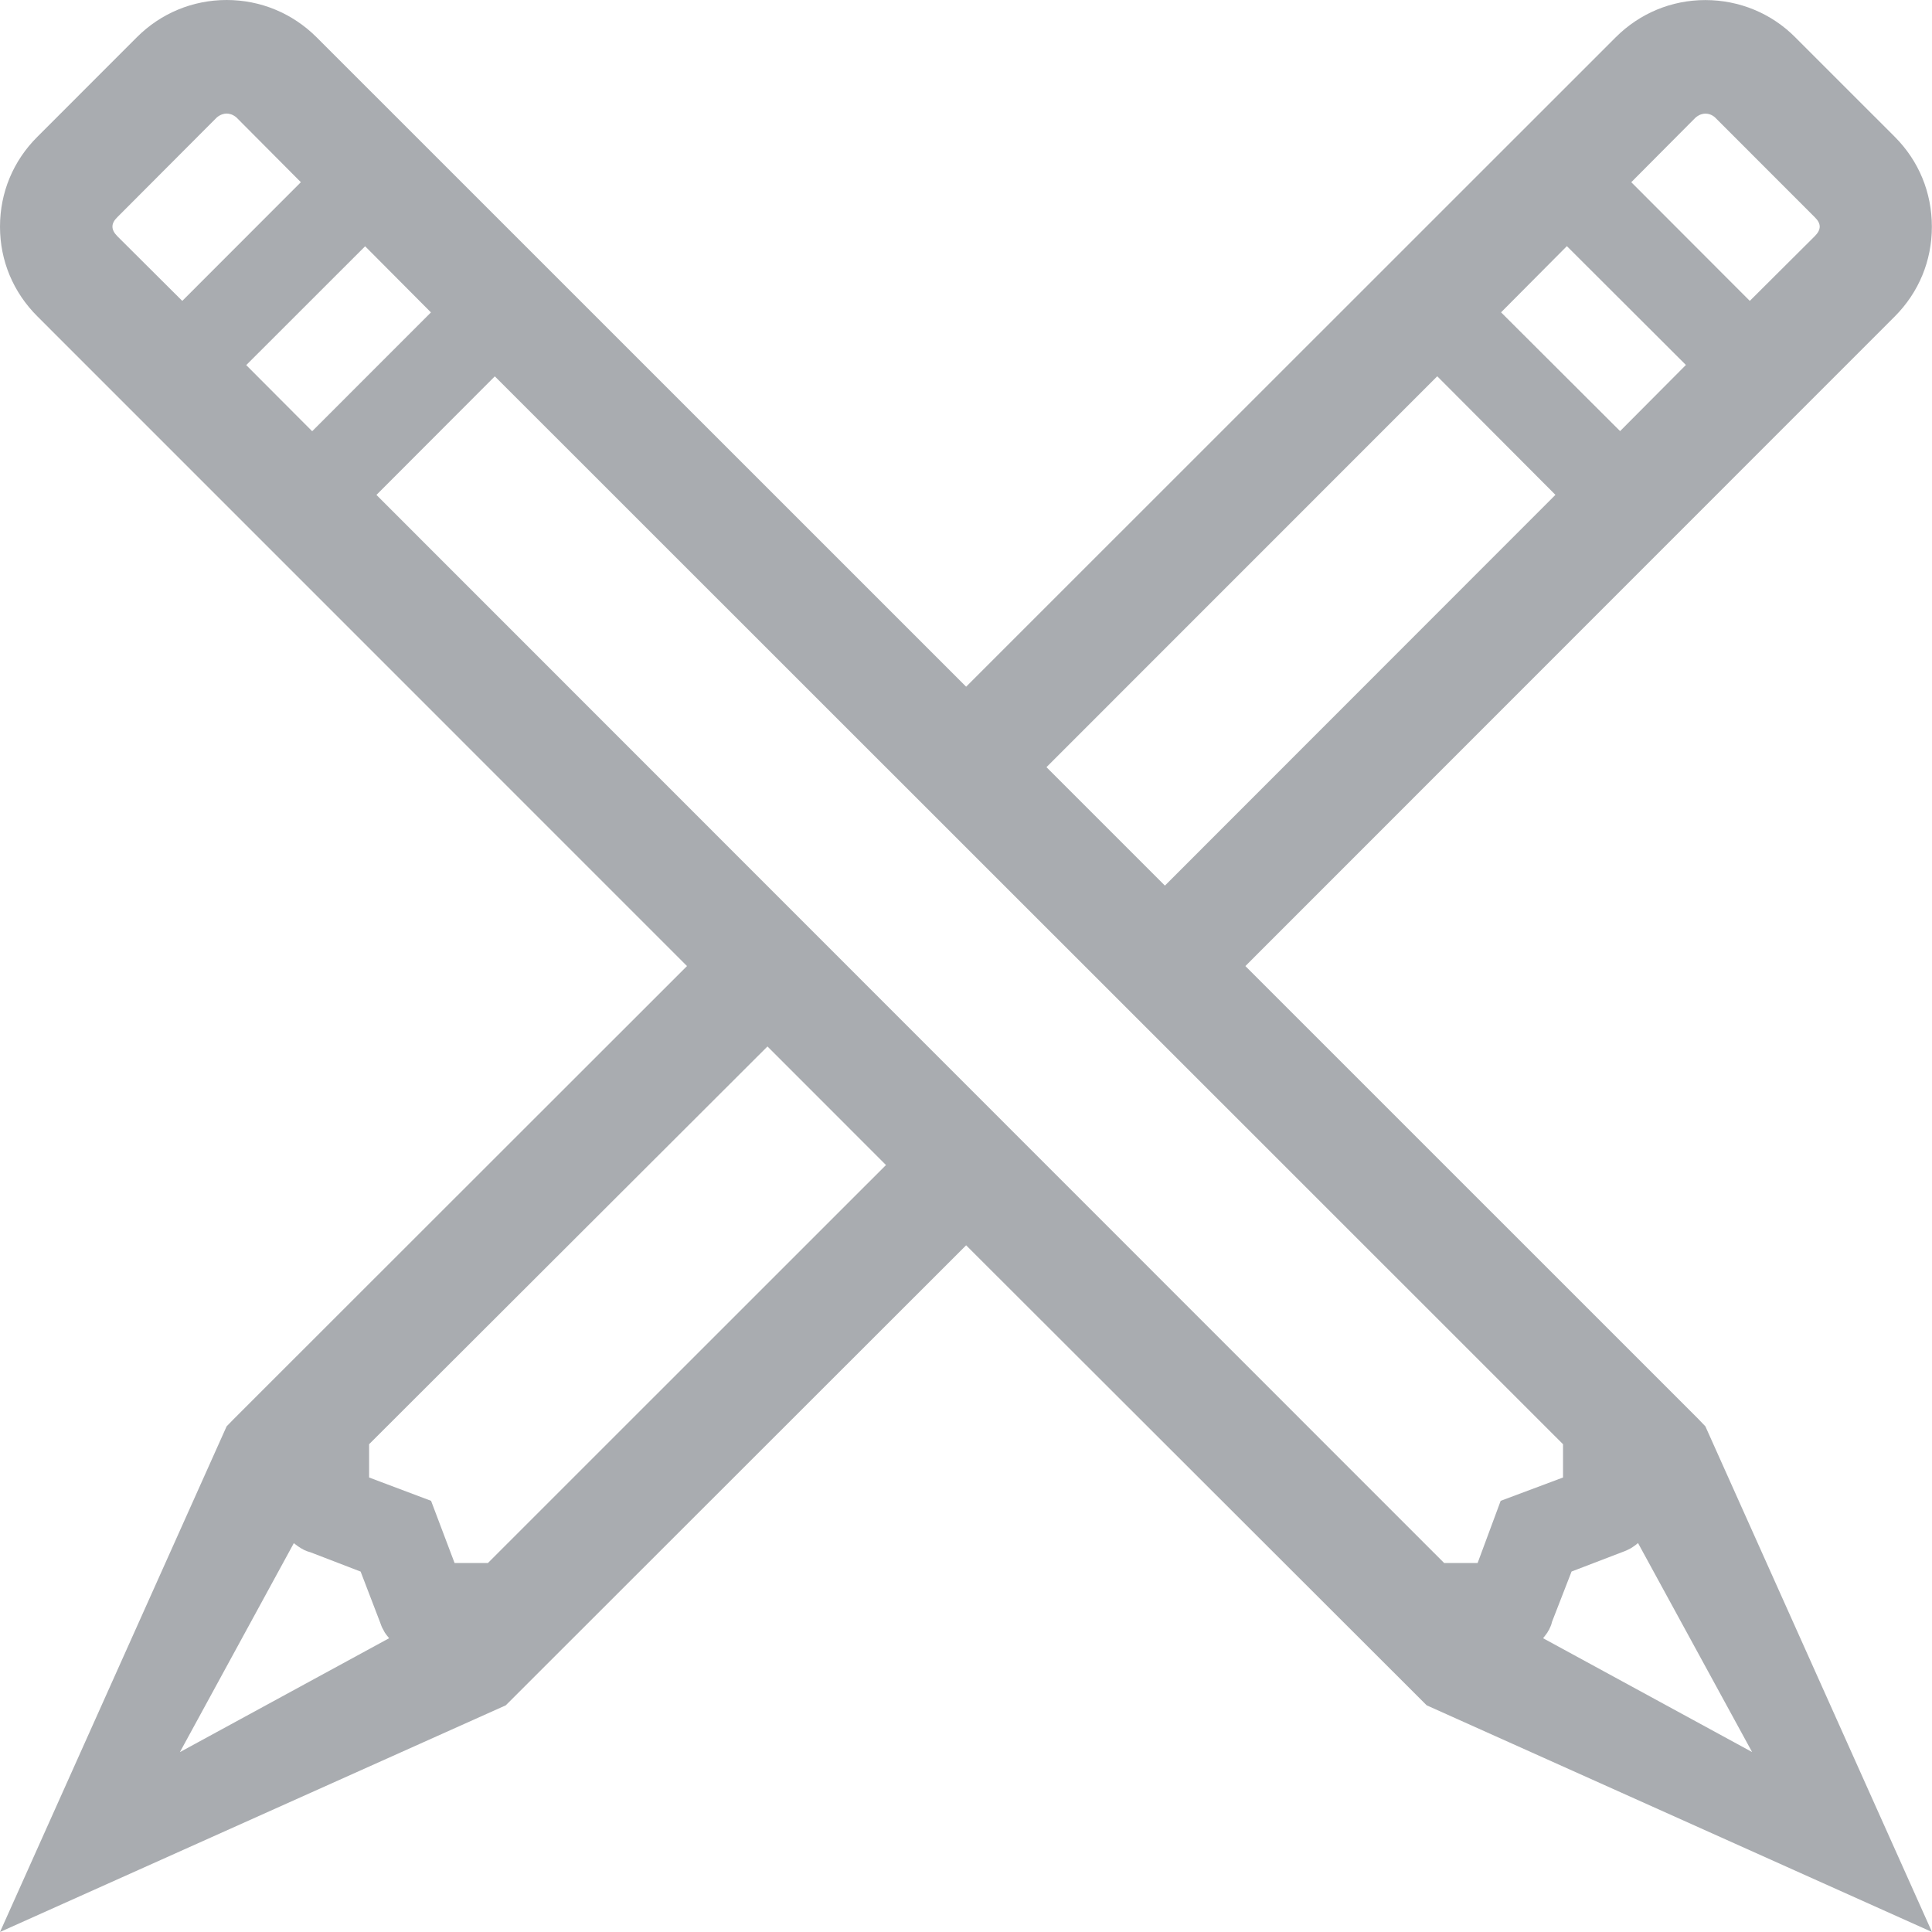 <?xml version="1.0" encoding="UTF-8" standalone="no"?>
<svg width="300px" height="300px" viewBox="0 0 300 300" version="1.1" xmlns="http://www.w3.org/2000/svg" xmlns:xlink="http://www.w3.org/1999/xlink">
    <!-- Generator: Sketch 39.1 (31720) - http://www.bohemiancoding.com/sketch -->
    <title>wnw</title>
    <desc>Created with Sketch.</desc>
    <defs></defs>
    <g id="Icons" stroke="none" stroke-width="1" fill="none" fill-rule="evenodd">
        <g id="wnw" fill="#A9ACB0">
            <path d="M263.723,220.345 L193.383,150.01 L294.212,49.148 C297.964,45.386 299.98,40.476 299.98,35.207 C299.98,29.918 297.964,24.988 294.212,21.236 L278.763,5.788 C275.07,2.066 270.07,0.01 264.8,0.01 C259.551,0.01 254.611,2.066 250.888,5.788 L150.02,106.63 L49.152,5.778 C45.409,2.056 40.469,0 35.19,0 C29.94,0 24.97,2.056 21.257,5.778 L5.818,21.226 C2.046,24.968 3.54562278e-14,29.908 3.54562278e-14,35.197 C3.54562278e-14,40.476 2.046,45.386 5.818,49.138 L106.677,150.01 L36.297,220.345 L35.19,221.482 L0,300 L78.533,264.803 L150.02,193.37 L221.537,264.803 L300,300 L264.81,221.482 L263.723,220.345 L263.723,220.345 Z M263.303,18.242 C263.902,17.763 264.411,17.644 264.8,17.644 C265.21,17.644 265.798,17.763 266.317,18.242 L281.786,33.72 C282.824,34.718 282.824,35.656 281.786,36.684 L271.707,46.723 L253.303,28.292 L263.303,18.242 L263.303,18.242 Z M243.303,38.221 L261.786,56.673 L251.567,66.942 L233.084,48.5 L243.303,38.221 L243.303,38.221 Z M223.174,58.429 L241.527,76.841 L180.888,137.516 L162.495,119.124 L223.174,58.429 L223.174,58.429 Z M18.224,36.684 C17.206,35.656 17.206,34.708 18.224,33.72 L33.663,18.242 C34.232,17.763 34.8,17.634 35.19,17.634 C35.579,17.634 36.148,17.753 36.717,18.242 L46.717,28.292 L28.303,46.723 L18.224,36.684 L18.224,36.684 Z M38.234,56.693 L56.697,38.241 L66.916,48.51 L48.473,66.962 L38.234,56.693 L38.234,56.693 Z M60.399,254.394 L27.934,272.068 L45.629,239.615 C45.838,239.814 46.118,239.964 46.297,240.124 C46.647,240.353 46.936,240.543 47.255,240.693 C47.545,240.832 47.894,240.962 48.194,241.032 L55.998,244.036 L59.002,251.869 C59.152,252.289 59.291,252.708 59.531,253.087 L59.751,253.506 C59.96,253.795 60.18,254.115 60.409,254.364 L60.399,254.394 L60.399,254.394 L60.399,254.394 Z M75.758,242.708 L70.589,242.708 L66.936,233.048 L57.315,229.426 L57.315,224.257 L119.172,162.494 L137.575,180.906 L75.758,242.708 L75.758,242.708 Z M229.441,242.708 L224.252,242.708 L58.453,76.851 L76.836,58.439 L242.705,224.257 L242.705,229.426 L233.024,233.048 L229.441,242.708 L229.441,242.708 Z M239.631,254.394 L239.631,254.354 C239.82,254.105 240.09,253.786 240.279,253.496 C240.339,253.366 240.409,253.237 240.529,253.077 C240.699,252.698 240.918,252.279 240.988,251.859 L244.032,244.026 L251.866,241.022 C252.076,240.952 252.435,240.812 252.695,240.683 C253.024,240.533 253.353,240.363 253.683,240.114 C253.902,239.954 254.142,239.804 254.351,239.605 L272.066,272.058 L239.631,254.394 L239.631,254.394 Z" id="Shape"></path>
        </g>
    </g>
</svg>